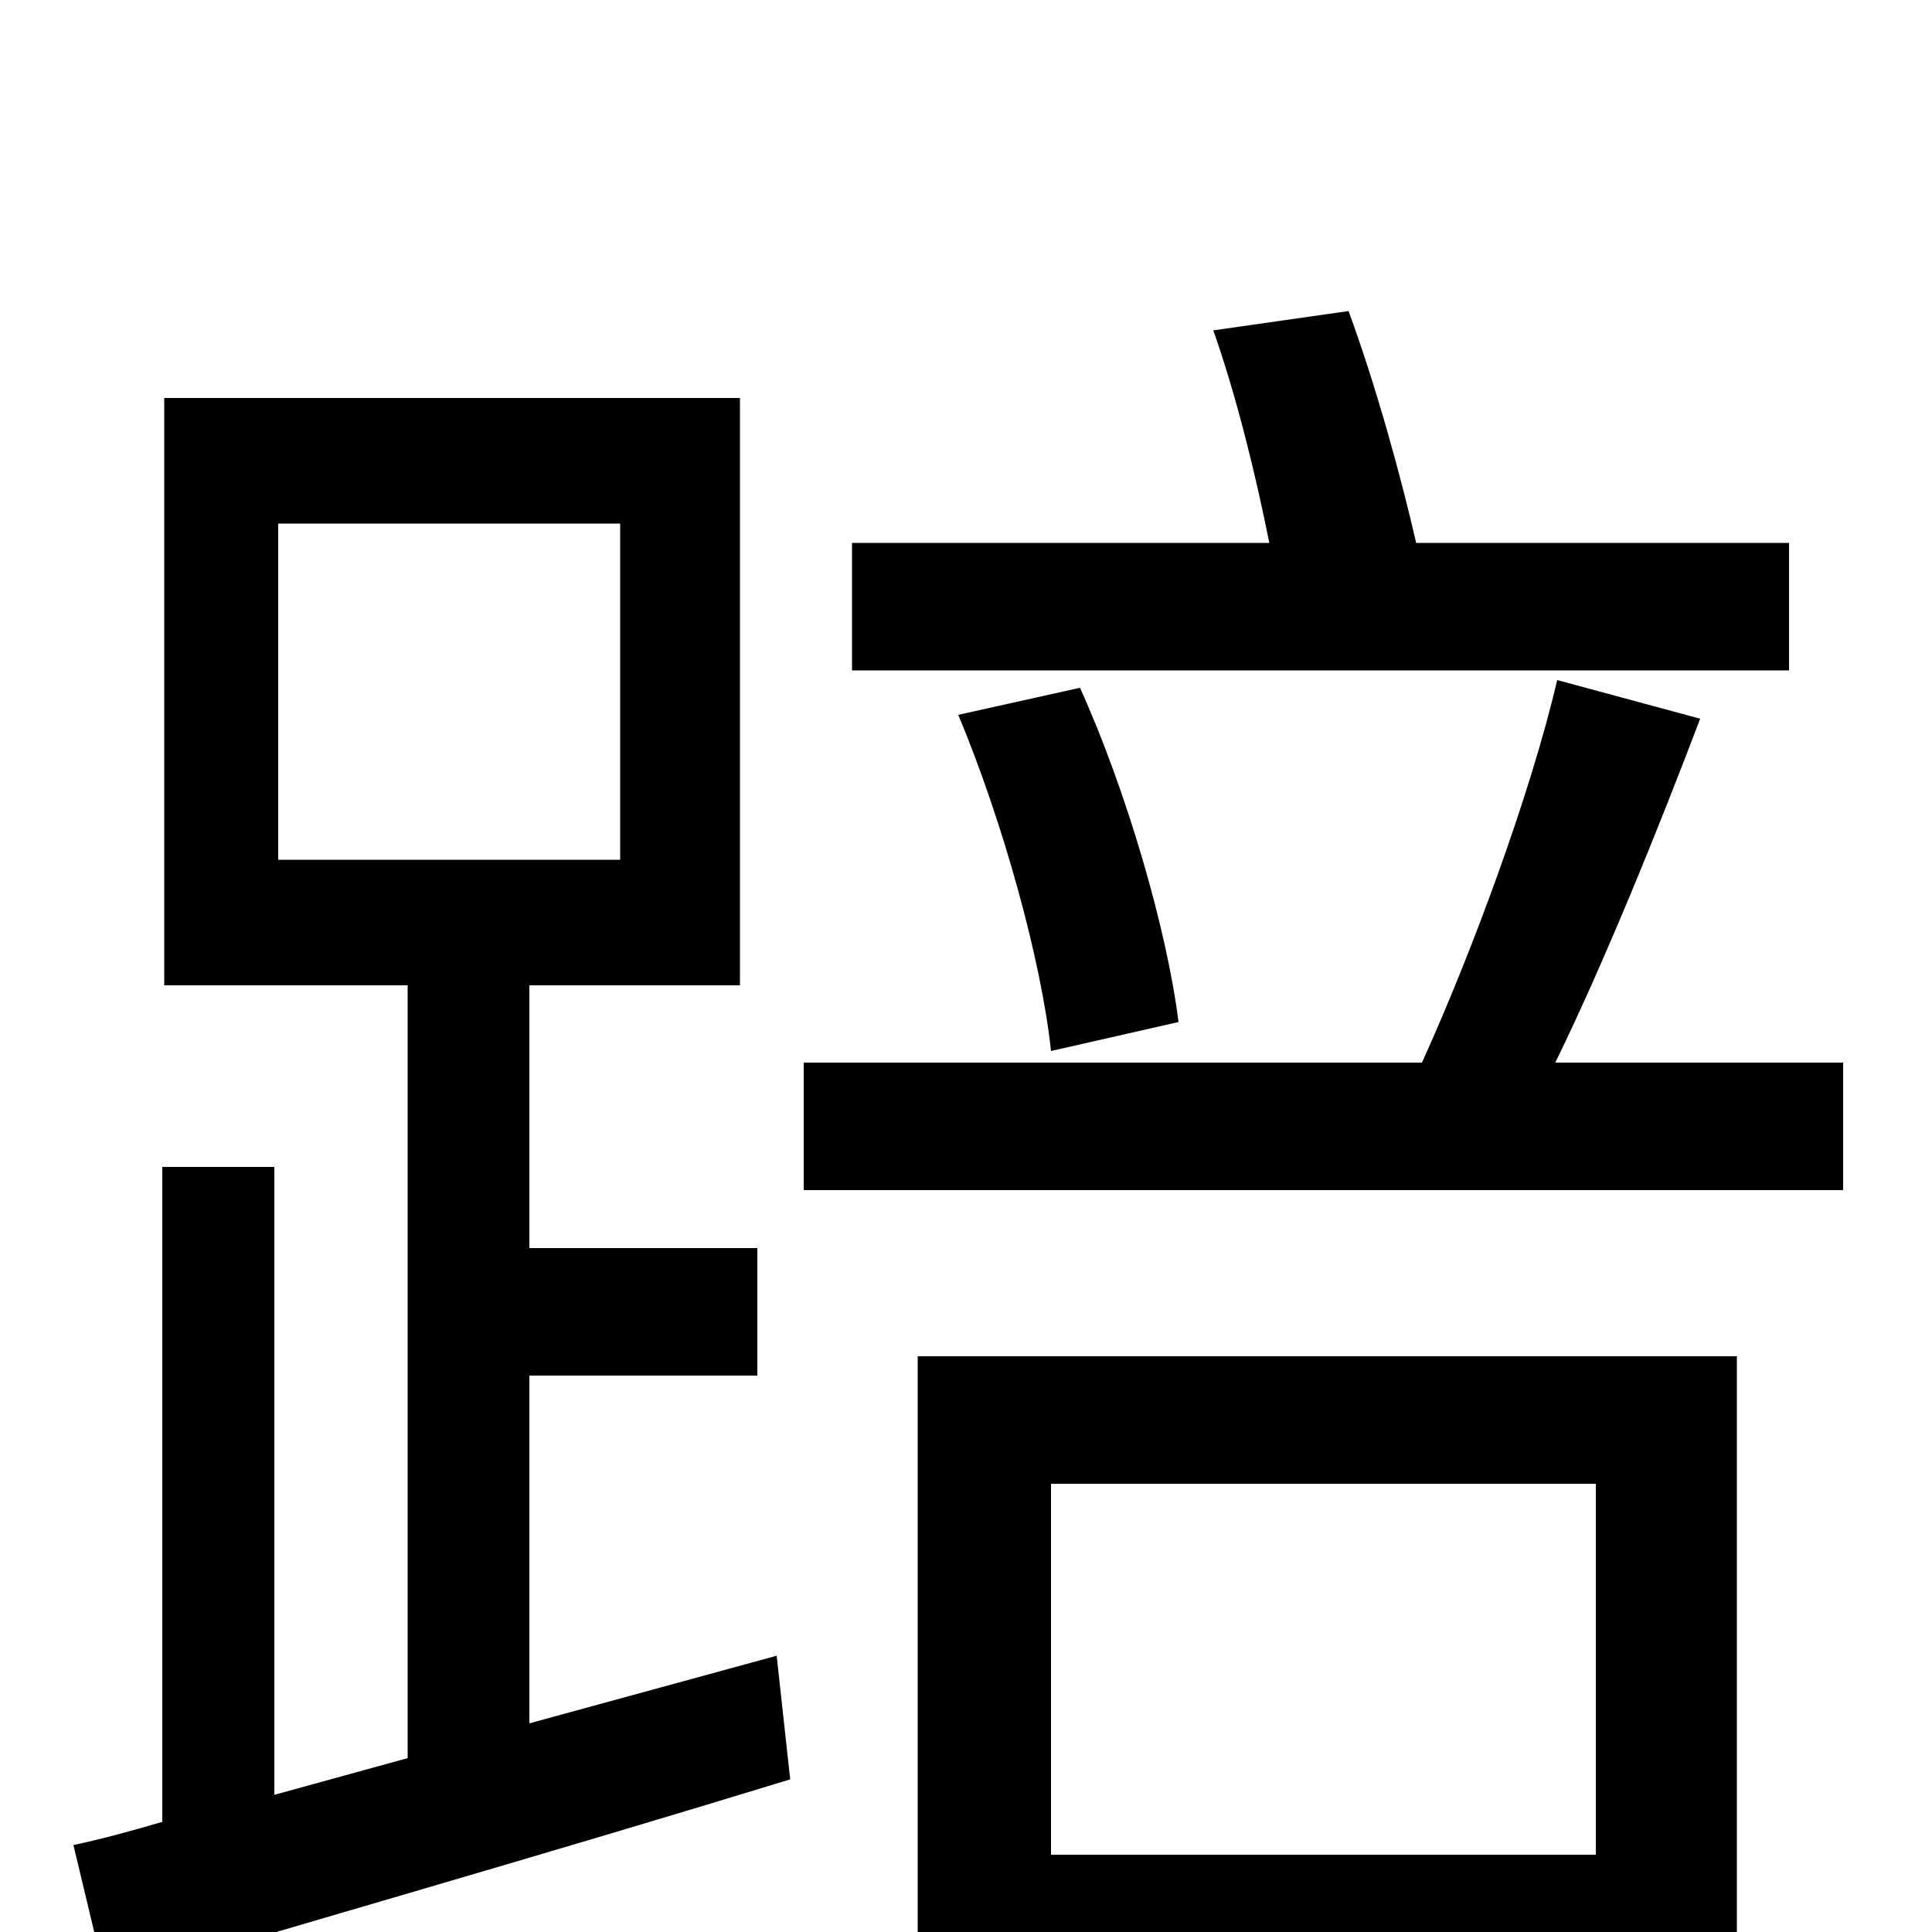 <svg xmlns="http://www.w3.org/2000/svg" viewBox="0 -1000 1000 1000">
	<path fill="#000000" d="M926 -719H733C725 -754 712 -801 698 -839L628 -829C640 -795 650 -754 657 -719H441V-653H926ZM610 -471C604 -519 583 -591 559 -644L496 -630C519 -575 539 -503 544 -456ZM144 -729H321V-555H144ZM274 -108V-288H392V-354H274V-490H383V-794H85V-490H211V-90L142 -71V-396H84V-57C67 -52 52 -48 38 -45L55 26C152 -3 285 -41 409 -79L402 -143ZM826 -232V-40H544V-232ZM475 78H544V28H826V74H899V-298H475ZM805 -450C830 -501 858 -570 880 -628L806 -648C792 -588 761 -505 736 -450H416V-384H954V-450Z"/>
</svg>